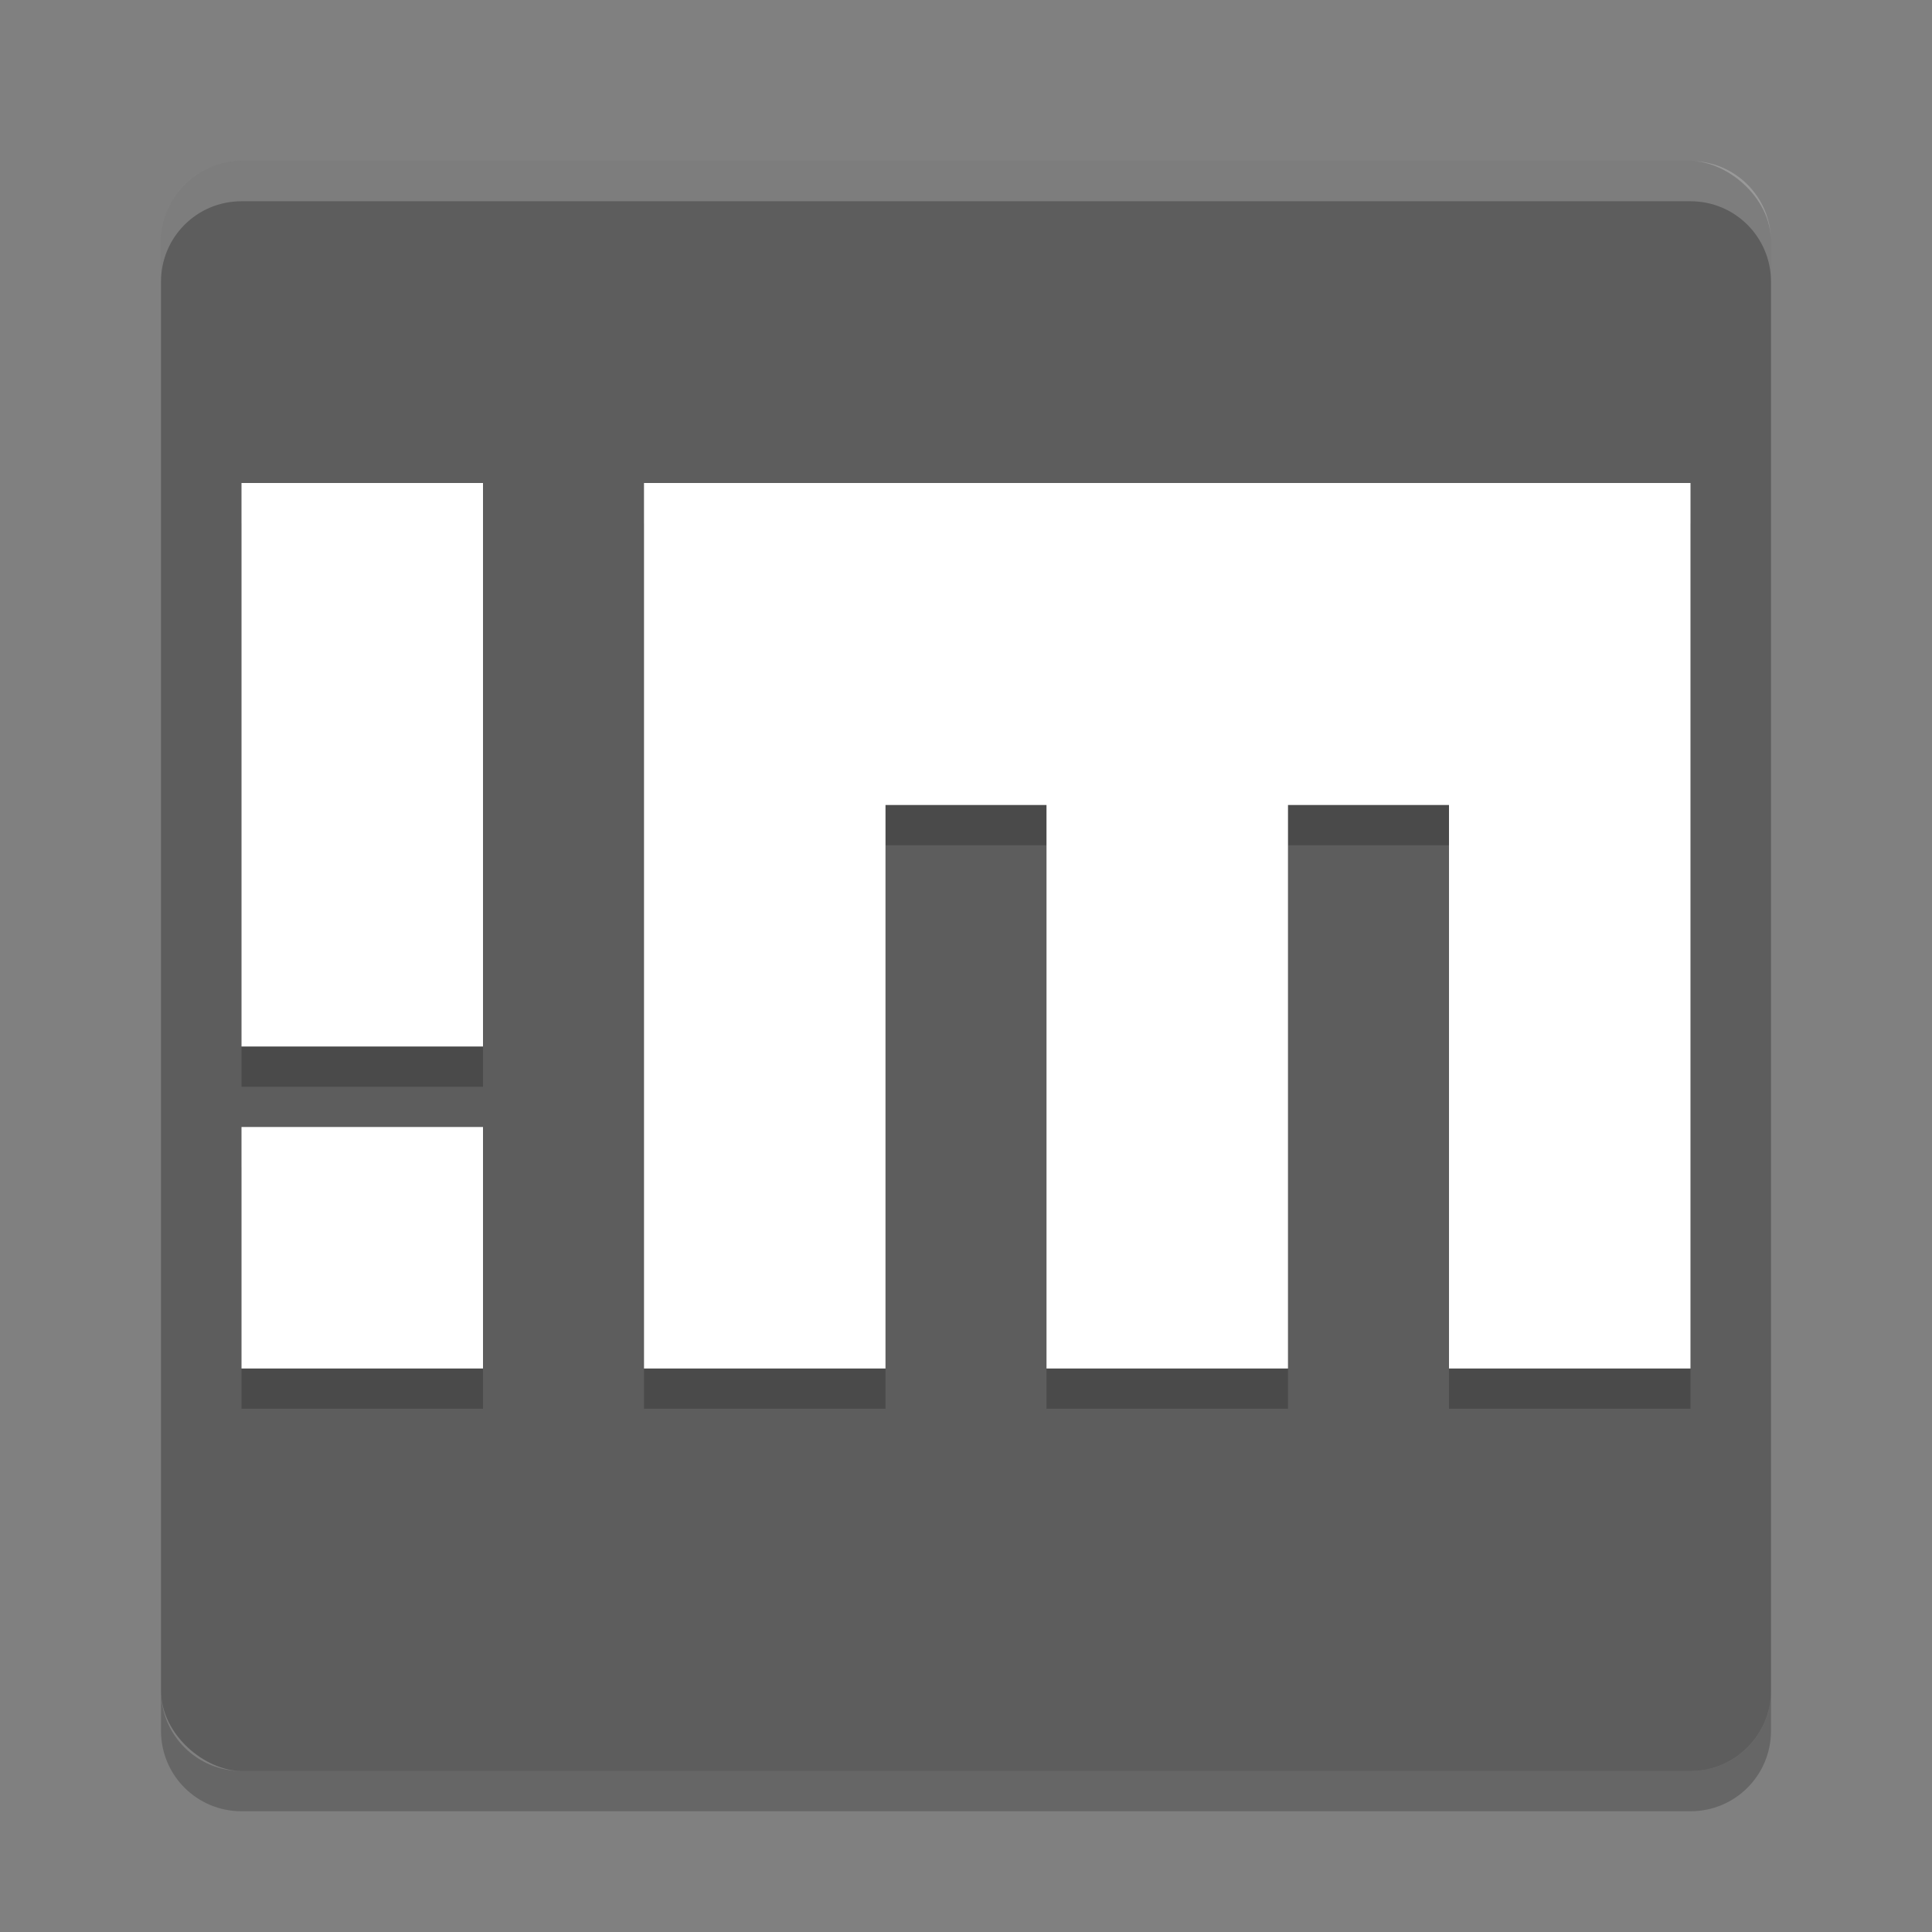 <svg xmlns="http://www.w3.org/2000/svg" width="24" height="24" version="1">
 <rect width="100%" height="100%" fill="#808080" stroke="none"/>
 <g transform="translate(1,1)">
  <rect fill="#5d5d5d" width="20" height="20" x="-21" y="-21" rx="1" ry="1" transform="matrix(0,-1,-1,0,0,0)"/>
  <path fill="#fff" opacity=".2" d="m2 1c-0.554 0-1 0.446-1 1v0.5c0-0.554 0.446-1 1-1h18c0.554 0 1 0.446 1 1v-0.5c0-0.554-0.446-1-1-1h-18z"/>
  <path opacity=".2" d="m2 21.5c-0.554 0-1-0.446-1-1v-0.5c0 0.554 0.446 1 1 1h18c0.554 0 1-0.446 1-1v0.5c0 0.554-0.446 1-1 1h-18z"/>
  <g opacity=".2" transform="translate(-1 -.5)">
   <path d="m8 6v11h3v-7h2v7h3v-7h2v7h3v-11"/>
   <rect width="3" height="7" x="3" y="6"/>
   <rect width="3" height="3" x="3" y="14"/>
  </g>
  <g fill="#fff" transform="translate(-1,-1)">
   <path d="m8 6v11h3v-7h2v7h3v-7h2v7h3v-11"/>
   <rect width="3" height="7" x="3" y="6"/>
   <rect width="3" height="3" x="3" y="14"/>
  </g>
 </g>
</svg>
